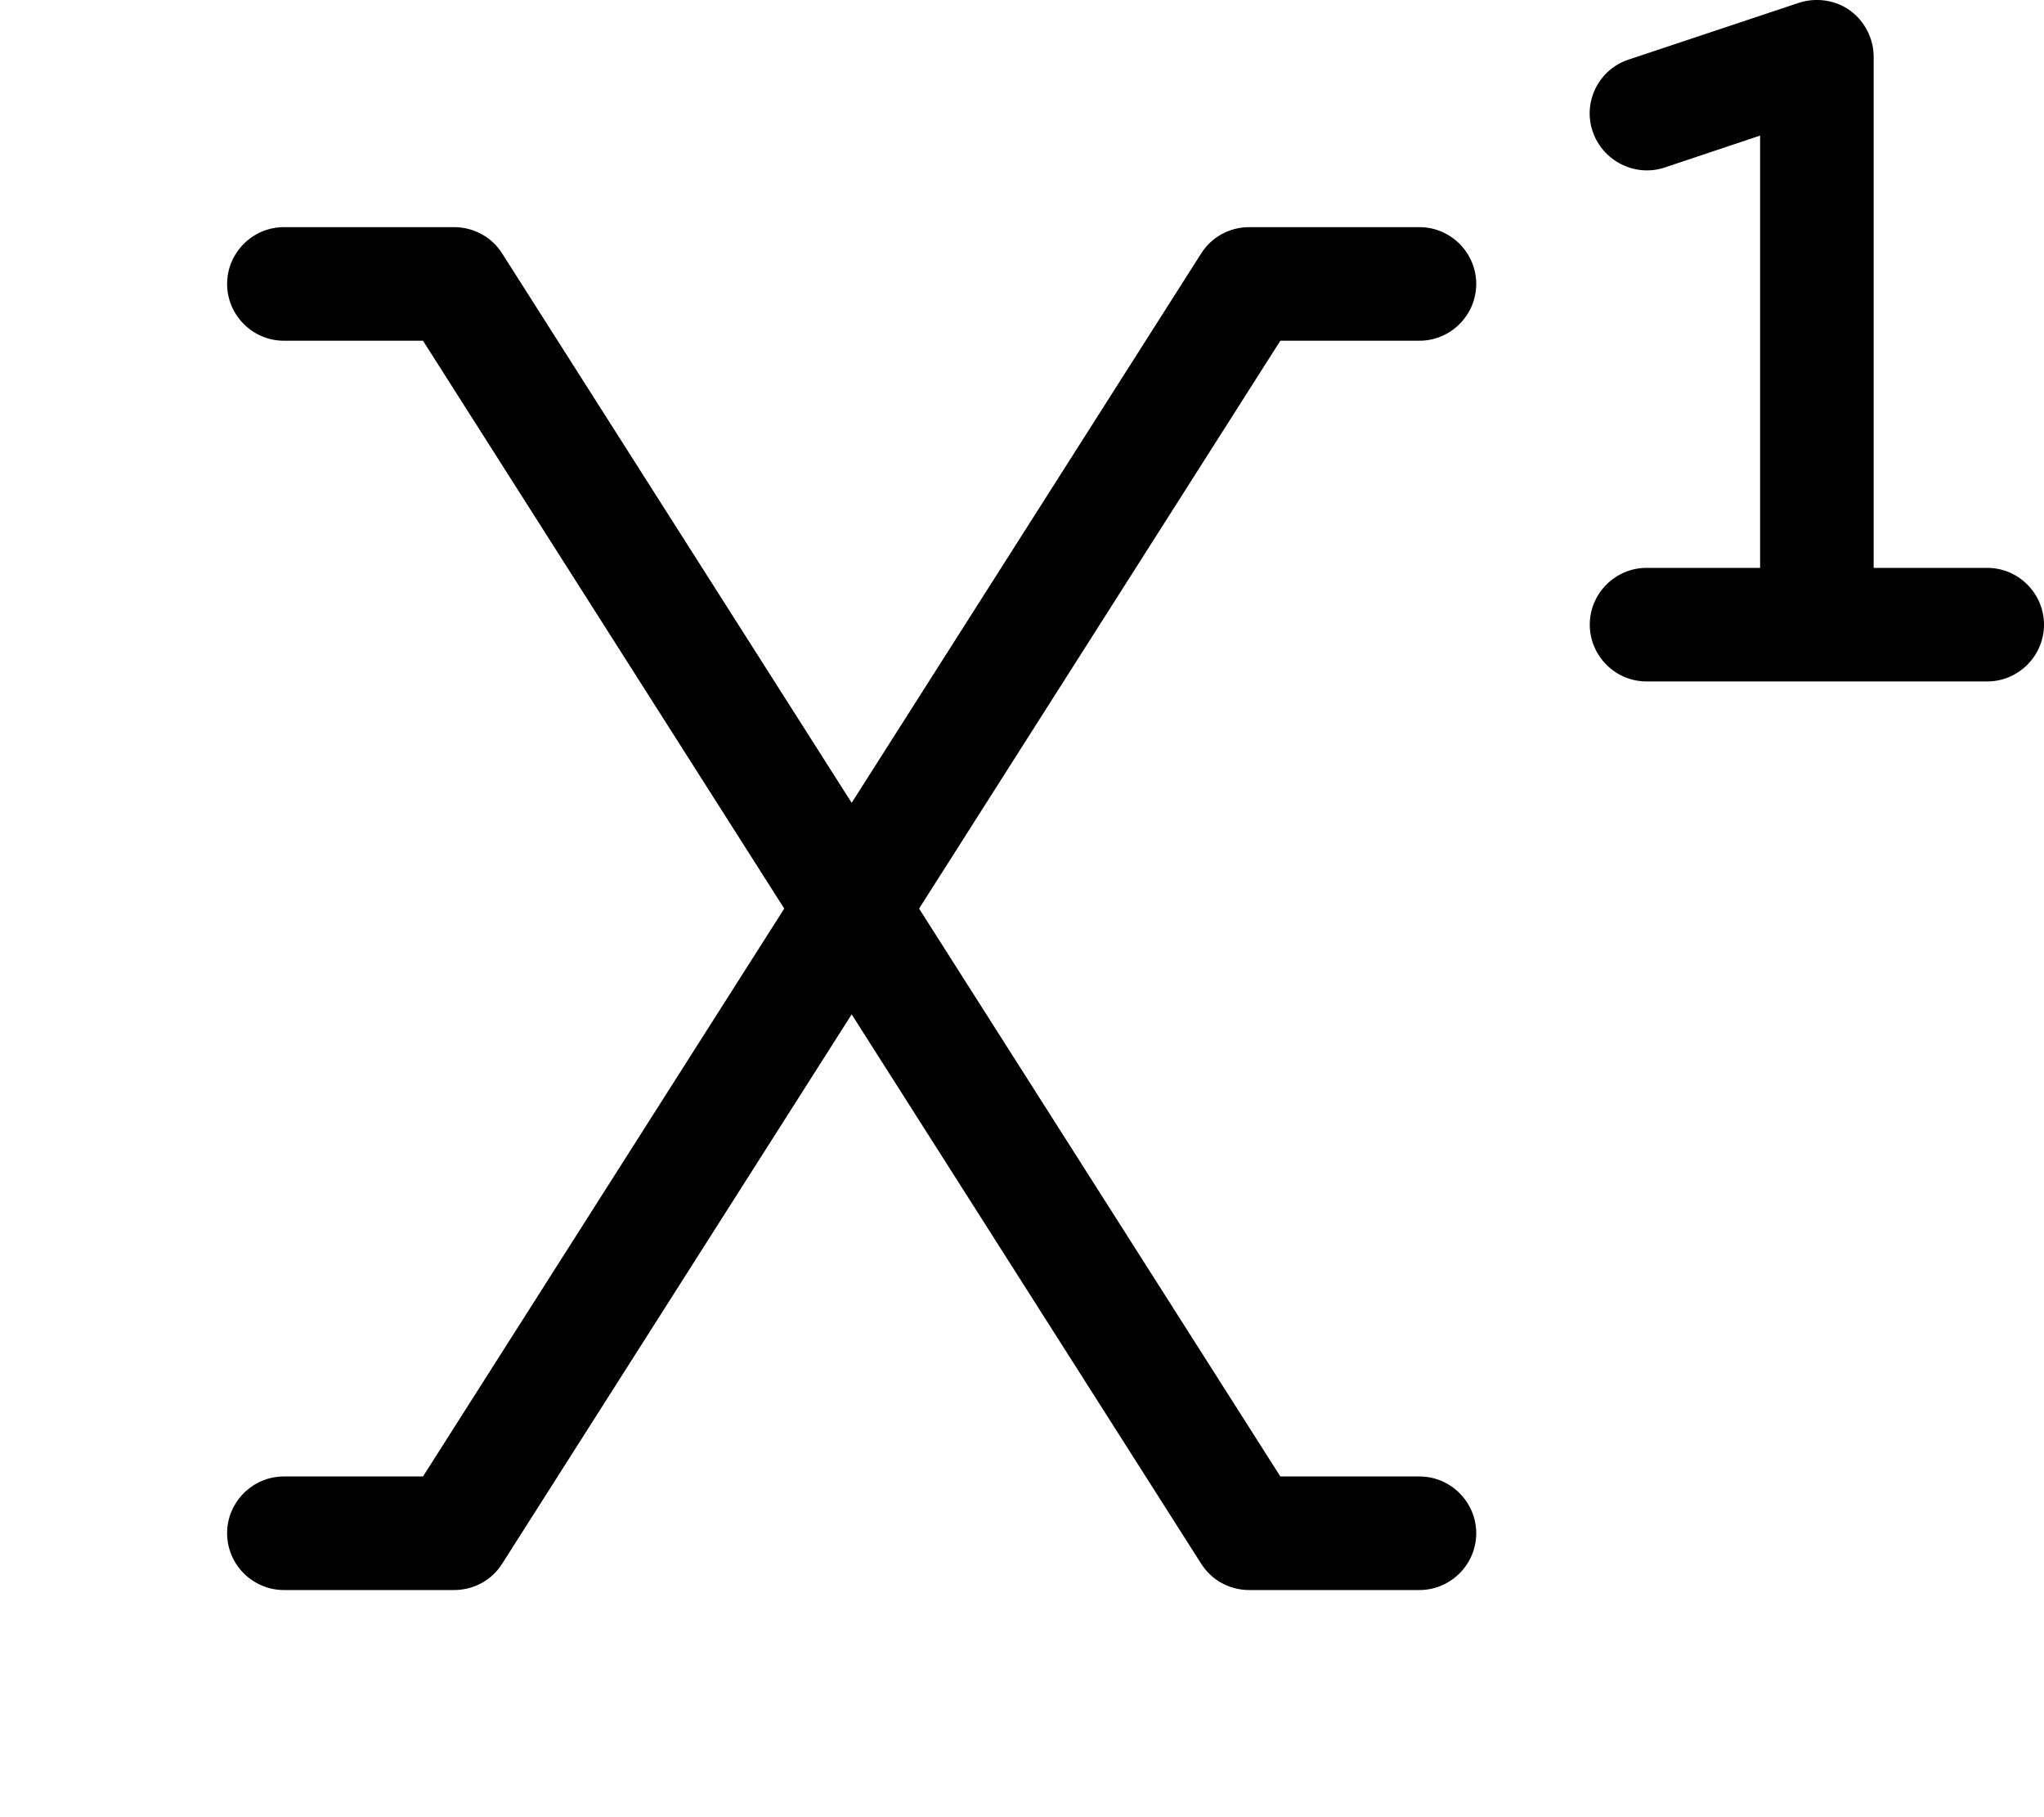 <svg xmlns="http://www.w3.org/2000/svg" viewBox="0 0 576 512"><!--! Font Awesome Pro 7.0.0 by @fontawesome - https://fontawesome.com License - https://fontawesome.com/license (Commercial License) Copyright 2025 Fonticons, Inc. --><path opacity=".4" fill="currentColor" d=""/><path fill="currentColor" d="M528 16c0-5.1-2.5-10-6.6-13S511.8-.8 506.9 .8l-48 16c-8.4 2.8-12.9 11.9-10.1 20.2S460.7 50 469.1 47.2l26.9-9 0 121.8-32 0c-8.8 0-16 7.2-16 16s7.2 16 16 16l96 0c8.8 0 16-7.2 16-16s-7.2-16-16-16l-32 0 0-144zM80 64c-8.8 0-16 7.2-16 16s7.2 16 16 16L119.2 96 221 256 119.2 416 80 416c-8.8 0-16 7.2-16 16s7.2 16 16 16l48 0c5.5 0 10.6-2.8 13.5-7.4L240 285.8 338.5 440.6c2.9 4.6 8 7.4 13.5 7.4l48 0c8.8 0 16-7.2 16-16s-7.2-16-16-16L360.8 416 259 256 360.8 96 400 96c8.8 0 16-7.2 16-16s-7.2-16-16-16l-48 0c-5.5 0-10.6 2.8-13.5 7.4L240 226.2 141.5 71.4c-2.9-4.6-8-7.4-13.5-7.4L80 64z"/></svg>